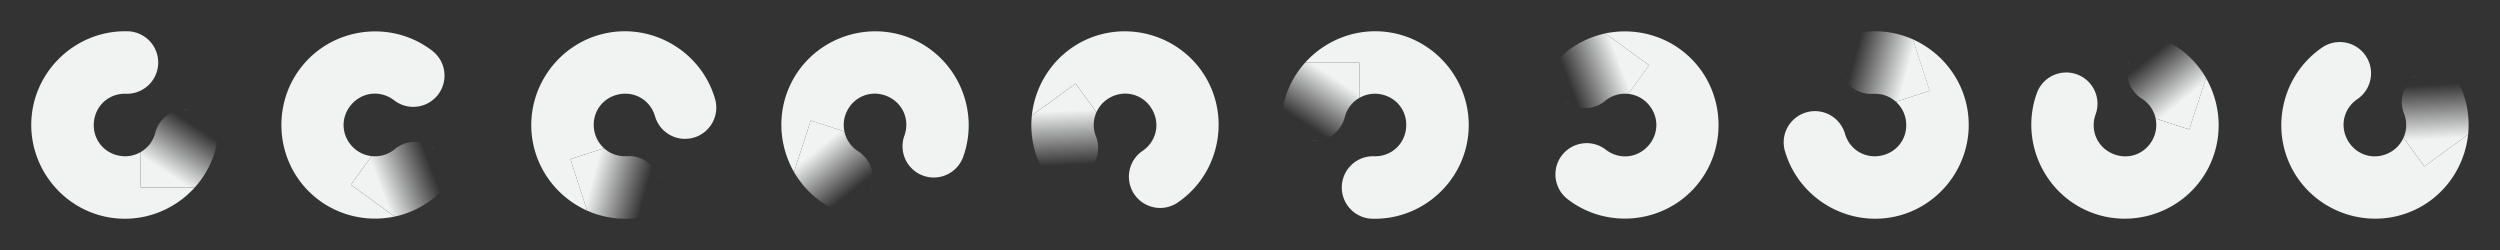 <?xml version="1.0" encoding="UTF-8" standalone="no"?>
<svg id="svg12" xmlns="http://www.w3.org/2000/svg" viewBox="0 0 160 16" version="1.1" xmlns:xlink="http://www.w3.org/1999/xlink"><rect x="0" y="0" width="160" height="16" fill="#333333" stroke="none"/><defs id="defs16"><linearGradient id="linearGradient932" y2="11.321" gradientUnits="userSpaceOnUse" x2="11.066" y1="8.387" x1="12.984"><stop id="stop892" style="stop-color:#f1f2f2;stop-opacity:0" offset="0"/><stop id="stop894" style="stop-color:#f1f2f2" offset="1"/></linearGradient><linearGradient id="linearGradient837" y2="11.321" xlink:href="#linearGradient932" gradientUnits="userSpaceOnUse" x2="11.066" gradientTransform="rotate(36 16 32.622)" y1="8.387" x1="12.984"/><linearGradient id="linearGradient853" y2="11.321" xlink:href="#linearGradient932" gradientUnits="userSpaceOnUse" x2="11.066" gradientTransform="rotate(72 24 30.023)" y1="8.387" x1="12.984"/><linearGradient id="linearGradient869" y2="11.321" xlink:href="#linearGradient932" gradientUnits="userSpaceOnUse" x2="11.066" gradientTransform="rotate(108 32 25.437)" y1="8.387" x1="12.984"/><linearGradient id="linearGradient885" y2="11.321" xlink:href="#linearGradient932" gradientUnits="userSpaceOnUse" x2="11.066" gradientTransform="rotate(144 40 18.397)" y1="8.387" x1="12.984"/><linearGradient id="linearGradient915" y2="11.321" xlink:href="#linearGradient932" gradientUnits="userSpaceOnUse" x2="11.066" gradientTransform="rotate(180 48 8)" y1="8.387" x1="12.984"/><linearGradient id="linearGradient931" y2="11.321" xlink:href="#linearGradient932" gradientUnits="userSpaceOnUse" x2="11.066" gradientTransform="rotate(216 56 -7.596)" y1="8.387" x1="12.984"/><linearGradient id="linearGradient947" y2="11.321" xlink:href="#linearGradient932" gradientUnits="userSpaceOnUse" x2="11.066" gradientTransform="rotate(252 64 -32.687)" y1="8.387" x1="12.984"/><linearGradient id="linearGradient963" y2="11.321" xlink:href="#linearGradient932" gradientUnits="userSpaceOnUse" x2="11.066" gradientTransform="rotate(-72 72 -80.089)" y1="8.387" x1="12.984"/><linearGradient id="linearGradient979" y2="11.321" xlink:href="#linearGradient932" gradientUnits="userSpaceOnUse" x2="11.066" gradientTransform="rotate(-36 80 -213.59)" y1="8.387" x1="12.984"/><linearGradient id="linearGradient997" y2="11.321" xlink:href="#linearGradient932" gradientUnits="userSpaceOnUse" x2="11.066" y1="8.387" x1="12.984"/></defs><rect id="rect1001" style="opacity:0;stroke-width:1.024;paint-order:fill markers stroke" ry="3.2" height="16" width="160" y="1.1057e-15" x="2.2093e-14"/><path id="path877" style="color-rendering:auto;text-decoration-color:#000000;color:#000000;font-variant-numeric:normal;text-orientation:mixed;shape-rendering:auto;font-variant-ligatures:normal;text-decoration-line:none;fill:#f1f2f2;font-variant-position:normal;mix-blend-mode:normal;font-feature-settings:normal;shape-padding:0;font-variant-alternates:normal;text-indent:0;dominant-baseline:auto;font-variant-caps:normal;image-rendering:auto;white-space:normal;text-decoration-style:solid;solid-color:#000000;isolation:auto;paint-order:normal;text-transform:none" d="m8.111 2.002c-3.11-0.058-5.778 2.316-6.082 5.412-0.304 3.096 1.85 5.944 4.912 6.492 2.098 0.376 4.17-0.408 5.522-1.906h-3.463v-2.266c-0.393 0.226-0.864 0.322-1.353 0.234-1.045-0.187-1.74-1.108-1.637-2.164 0.104-1.056 0.966-1.824 2.027-1.805a2 2 0 1 0 0.074 -3.998zm4.352 9.998c0.144-0.159 0.278-0.329 0.404-0.504-0.126 0.175-0.26 0.345-0.404 0.504zm-0.516-5.002a2 2 0 0 0 -0.199 0.002h0.221a2 2 0 0 0 -0.022 -0.002zm-1.457 0.553a2 2 0 0 0 -0.07 0.074 2 2 0 0 1 0.072 -0.074 2 2 0 0 0 -0.002 0zm2.867 0.107a2 2 0 0 1 0.127 0.154 2 2 0 0 0 -0.127 -0.154zm0.127 0.154a2 2 0 0 1 0.204 0.344 2 2 0 0 0 -0.204 -0.344zm0.204 0.344a2 2 0 0 1 0.13 0.377 2 2 0 0 0 -0.13 -0.377zm0.167 0.574a2 2 0 0 1 0.014 0.398 2 2 0 0 0 -0.014 -0.398zm-0.052 0.793c-0.057 0.215-0.127 0.422-0.205 0.625 0.078-0.203 0.148-0.41 0.205-0.625zm-0.295 0.836c-0.056 0.129-0.114 0.256-0.178 0.379 0.064-0.123 0.122-0.25 0.178-0.379zm-0.301 0.606c-0.073 0.126-0.149 0.249-0.23 0.369 0.081-0.12 0.158-0.243 0.23-0.369z"/><path id="rect926" style="paint-order:normal;fill:url(#linearGradient997)" d="m11.748 7a2 2 0 0 0 -1.814 1.508c-0.143 0.545-0.488 0.97-0.934 1.227v2.266h3.463c0.621-0.689 1.091-1.529 1.34-2.477a2 2 0 0 0 -1.834 -2.523z"/><rect id="rect843" style="opacity:0;stroke-width:1.5" height="12" width="12" y="2" x="2"/><rect id="rect842" style="opacity:0;stroke-width:1.5" height="16" width="16" y="0" x="0"/><path id="path823" d="m27.616 3.213c-2.482-1.875-6.036-1.522-8.102 0.804-2.065 2.326-1.997 5.896 0.158 8.139 1.476 1.537 3.613 2.121 5.587 1.704l-2.802-2.035 1.332-1.833c-0.451-0.048-0.888-0.247-1.233-0.606-0.735-0.765-0.757-1.919-0.052-2.713 0.705-0.794 1.854-0.908 2.701-0.268a2 2 0 1 0 2.41 -3.191zm-2.356 10.646c0.21-0.044 0.418-0.103 0.623-0.17-0.205 0.068-0.413 0.126-0.623 0.17zm2.523-4.35a2 2 0 0 0 -0.163 -0.115l0.179 0.13a2 2 0 0 0 -0.017 -0.015zm-1.504-0.409a2 2 0 0 0 -0.1 0.019 2 2 0 0 1 0.102 -0.018 2 2 0 0 0 -0.002 -0.001zm2.256 1.772a2 2 0 0 1 0.012 0.199 2 2 0 0 0 -0.012 -0.199zm0.012 0.199a2 2 0 0 1 -0.037 0.398 2 2 0 0 0 0.037 -0.398zm-0.037 0.398a2 2 0 0 1 -0.116 0.381 2 2 0 0 0 0.116 -0.381zm-0.202 0.563a2 2 0 0 1 -0.223 0.331 2 2 0 0 0 0.223 -0.331zm-0.508 0.611c-0.172 0.14-0.351 0.267-0.533 0.385 0.182-0.118 0.361-0.245 0.533-0.385zm-0.73 0.503c-0.121 0.071-0.243 0.14-0.367 0.202 0.124-0.062 0.246-0.131 0.367-0.202zm-0.6 0.313c-0.133 0.059-0.267 0.114-0.403 0.163 0.136-0.049 0.271-0.104 0.403-0.163z" style="color-rendering:auto;text-decoration-color:#000000;color:#000000;font-variant-numeric:normal;text-orientation:mixed;shape-rendering:auto;font-variant-ligatures:normal;text-decoration-line:none;fill:#f1f2f2;font-variant-position:normal;mix-blend-mode:normal;font-feature-settings:normal;shape-padding:0;font-variant-alternates:normal;text-indent:0;dominant-baseline:auto;font-variant-caps:normal;image-rendering:auto;white-space:normal;text-decoration-style:solid;solid-color:#000000;isolation:auto;paint-order:normal;text-transform:none"/><path id="path825" d="m27.62 9.394a2 2 0 0 0 -2.354 0.153c-0.436 0.357-0.965 0.498-1.476 0.444l-1.332 1.833 2.802 2.035c0.907-0.192 1.781-0.596 2.54-1.216a2 2 0 0 0 -0.001 -3.119z" style="paint-order:normal;fill:url(#linearGradient837)"/><rect id="rect829" style="opacity:0;stroke-width:1.5" transform="rotate(36)" height="12" width="12" y="-13.635" x="18.119"/><rect id="rect833" style="opacity:0;stroke-width:1.5" transform="rotate(36)" height="16" width="16" y="-15.635" x="16.119"/><path id="path839" style="color-rendering:auto;text-decoration-color:#000000;color:#000000;font-variant-numeric:normal;text-orientation:mixed;shape-rendering:auto;font-variant-ligatures:normal;text-decoration-line:none;fill:#f1f2f2;font-variant-position:normal;mix-blend-mode:normal;font-feature-settings:normal;shape-padding:0;font-variant-alternates:normal;text-indent:0;dominant-baseline:auto;font-variant-caps:normal;image-rendering:auto;white-space:normal;text-decoration-style:solid;solid-color:#000000;isolation:auto;paint-order:normal;text-transform:none" d="m45.739 6.252c-0.906-2.976-3.988-4.78-7.026-4.112-3.038 0.668-5.082 3.596-4.656 6.678 0.291 2.111 1.677 3.839 3.519 4.662l-1.071-3.294 2.155-0.7c-0.337-0.304-0.573-0.722-0.641-1.215-0.145-1.052 0.516-1.998 1.552-2.225 1.037-0.228 2.034 0.355 2.343 1.37a2 2 0 1 0 3.825 -1.165zm-8.164 7.228c0.196 0.088 0.399 0.163 0.604 0.228-0.205-0.066-0.408-0.141-0.604-0.228zm4.598-2.036a2 2 0 0 0 -0.063 -0.189l0.068 0.21a2 2 0 0 0 -0.005 -0.022zm-0.976-1.216a2 2 0 0 0 -0.092 -0.044 2 2 0 0 1 0.093 0.046 2 2 0 0 0 -0.001 -0.002zm0.784 2.76a2 2 0 0 1 -0.107 0.168 2 2 0 0 0 0.107 -0.168zm-0.107 0.168a2 2 0 0 1 -0.264 0.3 2 2 0 0 0 0.264 -0.3zm-0.264 0.3a2 2 0 0 1 -0.318 0.24 2 2 0 0 0 0.318 -0.24zm-0.495 0.336a2 2 0 0 1 -0.375 0.136 2 2 0 0 0 0.375 -0.136zm-0.77 0.196c-0.222 0.012-0.441 0.01-0.657-0.002 0.217 0.012 0.436 0.014 0.657 0.002zm-0.886-0.022c-0.14-0.013-0.279-0.029-0.415-0.052 0.137 0.023 0.275 0.039 0.415 0.052zm-0.669-0.099c-0.142-0.03-0.283-0.065-0.422-0.105 0.139 0.04 0.28 0.075 0.422 0.105z"/><path id="path841" style="paint-order:normal;fill:url(#linearGradient853)" d="m42.11 11.256a2 2 0 0 0 -1.995 -1.26c-0.563 0.032-1.074-0.165-1.455-0.509l-2.155 0.7 1.07 3.293c0.847 0.378 1.791 0.565 2.769 0.509a2 2 0 0 0 1.833 -2.524z"/><rect id="rect845" style="opacity:0;stroke-width:1.5" transform="rotate(72)" height="12" width="12" y="-41.571" x="13.969"/><rect id="rect849" style="opacity:0;stroke-width:1.5" transform="rotate(72)" height="16" width="16" y="-43.571" x="11.969"/><path id="path855" d="m61.671 9.959c1.016-2.94-0.418-6.211-3.268-7.457-2.851-1.246-6.225-0.077-7.692 2.666-1.006 1.879-0.901 4.092 0.106 5.84l1.07-3.293 2.155 0.7c-0.094-0.444-0.039-0.921 0.195-1.36 0.501-0.936 1.591-1.313 2.564-0.888 0.973 0.425 1.437 1.482 1.09 2.486a2 2 0 1 0 3.779 1.306zm-10.854 1.049c0.107 0.186 0.227 0.366 0.354 0.54-0.128-0.174-0.248-0.354-0.354-0.54zm4.917 1.055a2 2 0 0 0 0.06 -0.19l-0.068 0.21a2 2 0 0 0 0.009 -0.02zm-0.076-1.556a2 2 0 0 0 -0.049 -0.089 2 2 0 0 1 0.048 0.091 2 2 0 0 0 0.001 -0.002zm-0.988 2.693a2 2 0 0 1 -0.186 0.073 2 2 0 0 0 0.186 -0.073zm-0.186 0.073a2 2 0 0 1 -0.39 0.088 2 2 0 0 0 0.39 -0.088zm-0.39 0.088a2 2 0 0 1 -0.399 0.007 2 2 0 0 0 0.399 -0.007zm-0.598-0.019a2 2 0 0 1 -0.383 -0.11 2 2 0 0 0 0.383 0.11zm-0.738-0.294c-0.187-0.121-0.362-0.251-0.531-0.388 0.169 0.137 0.344 0.267 0.531 0.388zm-0.703-0.539c-0.105-0.093-0.208-0.188-0.305-0.286 0.097 0.099 0.2 0.193 0.305 0.286zm-0.483-0.474c-0.097-0.108-0.191-0.219-0.28-0.333 0.089 0.114 0.182 0.225 0.28 0.333z" style="color-rendering:auto;text-decoration-color:#000000;color:#000000;font-variant-numeric:normal;text-orientation:mixed;shape-rendering:auto;font-variant-ligatures:normal;text-decoration-line:none;fill:#f1f2f2;font-variant-position:normal;mix-blend-mode:normal;font-feature-settings:normal;shape-padding:0;font-variant-alternates:normal;text-indent:0;dominant-baseline:auto;font-variant-caps:normal;image-rendering:auto;white-space:normal;text-decoration-style:solid;solid-color:#000000;isolation:auto;paint-order:normal;text-transform:none"/><path id="path857" d="m55.793 11.874a2 2 0 0 0 -0.873 -2.192c-0.474-0.304-0.772-0.764-0.878-1.267l-2.155-0.7-1.07 3.293c0.463 0.804 1.117 1.51 1.941 2.04a2 2 0 0 0 2.967 -0.964z" style="paint-order:normal;fill:url(#linearGradient869)"/><rect id="rect861" style="opacity:0;stroke-width:1.5" transform="rotate(108)" height="12" width="12" y="-61.732" x="-15.697"/><rect id="rect865" style="opacity:0;stroke-width:1.5" transform="rotate(108)" height="16" width="16" y="-63.732" x="-17.697"/><path id="path871" style="color-rendering:auto;text-decoration-color:#000000;color:#000000;font-variant-numeric:normal;text-orientation:mixed;shape-rendering:auto;font-variant-ligatures:normal;text-decoration-line:none;fill:#f1f2f2;font-variant-position:normal;mix-blend-mode:normal;font-feature-settings:normal;shape-padding:0;font-variant-alternates:normal;text-indent:0;dominant-baseline:auto;font-variant-caps:normal;image-rendering:auto;white-space:normal;text-decoration-style:solid;solid-color:#000000;isolation:auto;paint-order:normal;text-transform:none" d="m75.436 12.918c2.55-1.782 3.313-5.27 1.739-7.954-1.574-2.683-4.99-3.721-7.79-2.365-1.918 0.929-3.133 2.781-3.346 4.787l2.802-2.035 1.332 1.833c0.185-0.414 0.51-0.768 0.957-0.985 0.955-0.463 2.059-0.127 2.596 0.789 0.537 0.916 0.291 2.044-0.579 2.652a2 2 0 1 0 2.29 3.278zm-9.397-5.531c-0.023 0.213-0.032 0.43-0.031 0.645-0.001-0.216 0.008-0.432 0.031-0.645zm3.358 3.743a2 2 0 0 0 0.16 -0.119l-0.179 0.13a2 2 0 0 0 0.019 -0.011zm0.854-1.304a2 2 0 0 0 0.013 -0.101 2 2 0 0 1 -0.015 0.102 2 2 0 0 0 0.002 -0.001zm-2.383 1.598a2 2 0 0 1 -0.193 -0.05 2 2 0 0 0 0.193 0.05zm-0.193-0.05a2 2 0 0 1 -0.367 -0.158 2 2 0 0 0 0.367 0.158zm-0.367-0.158a2 2 0 0 1 -0.327 -0.229 2 2 0 0 0 0.327 0.229zm-0.473-0.366a2 2 0 0 1 -0.245 -0.314 2 2 0 0 0 0.245 0.314zm-0.425-0.674c-0.08-0.207-0.145-0.415-0.201-0.625 0.056 0.21 0.121 0.419 0.201 0.626zm-0.252-0.849c-0.031-0.137-0.058-0.274-0.079-0.411 0.021 0.137 0.048 0.274 0.079 0.411zm-0.113-0.667c-0.015-0.145-0.026-0.289-0.031-0.434 0.005 0.145 0.015 0.289 0.031 0.434z"/><path id="path873" style="paint-order:normal;fill:url(#linearGradient885)" d="m69.556 11.012a2 2 0 0 0 0.582 -2.286c-0.205-0.525-0.176-1.072 0.034-1.541l-1.332-1.833-2.801 2.035c-0.097 0.922 0.016 1.878 0.372 2.791a2 2 0 0 0 2.967 0.963z"/><rect id="rect877" style="opacity:0;stroke-width:1.5" transform="rotate(144)" height="12" width="12" y="-54.793" x="-59.547"/><rect id="rect881" style="opacity:0;stroke-width:1.5" transform="rotate(144)" height="16" width="16" y="-56.793" x="-61.547"/><path id="path901" d="m87.889 13.998c3.11 0.058 5.778-2.316 6.082-5.412 0.304-3.096-1.85-5.944-4.912-6.492-2.098-0.376-4.17 0.408-5.522 1.906h3.463v2.266c0.393-0.226 0.864-0.322 1.353-0.234 1.045 0.187 1.74 1.108 1.637 2.164-0.104 1.056-0.966 1.824-2.027 1.805a2 2 0 1 0 -0.074 3.998zm-4.352-9.998c-0.144 0.159-0.278 0.329-0.404 0.504 0.126-0.175 0.26-0.345 0.404-0.504zm0.516 5.002a2 2 0 0 0 0.199 -0.002h-0.221a2 2 0 0 0 0.022 0.002zm1.457-0.553a2 2 0 0 0 0.07 -0.074 2 2 0 0 1 -0.072 0.074 2 2 0 0 0 0.002 0zm-2.867-0.107a2 2 0 0 1 -0.127 -0.154 2 2 0 0 0 0.127 0.154zm-0.127-0.154a2 2 0 0 1 -0.204 -0.344 2 2 0 0 0 0.204 0.344zm-0.204-0.344a2 2 0 0 1 -0.13 -0.377 2 2 0 0 0 0.13 0.377zm-0.167-0.574a2 2 0 0 1 -0.014 -0.398 2 2 0 0 0 0.014 0.398zm0.052-0.793c0.057-0.215 0.127-0.422 0.205-0.625-0.078 0.203-0.148 0.41-0.205 0.625zm0.295-0.836c0.056-0.129 0.114-0.256 0.178-0.379-0.064 0.123-0.122 0.25-0.178 0.379zm0.301-0.606c0.073-0.126 0.149-0.249 0.23-0.369-0.081 0.12-0.158 0.243-0.23 0.369z" style="color-rendering:auto;text-decoration-color:#000000;color:#000000;font-variant-numeric:normal;text-orientation:mixed;shape-rendering:auto;font-variant-ligatures:normal;text-decoration-line:none;fill:#f1f2f2;font-variant-position:normal;mix-blend-mode:normal;font-feature-settings:normal;shape-padding:0;font-variant-alternates:normal;text-indent:0;dominant-baseline:auto;font-variant-caps:normal;image-rendering:auto;white-space:normal;text-decoration-style:solid;solid-color:#000000;isolation:auto;paint-order:normal;text-transform:none"/><path id="path903" d="m84.252 9a2 2 0 0 0 1.814 -1.508c0.143-0.545 0.488-0.97 0.934-1.227v-2.266h-3.463c-0.621 0.689-1.091 1.529-1.34 2.477a2 2 0 0 0 1.834 2.523z" style="paint-order:normal;fill:url(#linearGradient915)"/><rect id="rect907" style="opacity:0;stroke-width:1.5" transform="scale(-1)" height="12" width="12" y="-14" x="-94"/><rect id="rect911" style="opacity:0;stroke-width:1.5" transform="scale(-1)" height="16" width="16" y="-16" x="-96"/><path id="path917" style="color-rendering:auto;text-decoration-color:#000000;color:#000000;font-variant-numeric:normal;text-orientation:mixed;shape-rendering:auto;font-variant-ligatures:normal;text-decoration-line:none;fill:#f1f2f2;font-variant-position:normal;mix-blend-mode:normal;font-feature-settings:normal;shape-padding:0;font-variant-alternates:normal;text-indent:0;dominant-baseline:auto;font-variant-caps:normal;image-rendering:auto;white-space:normal;text-decoration-style:solid;solid-color:#000000;isolation:auto;paint-order:normal;text-transform:none" d="m100.38 12.787c2.482 1.875 6.036 1.522 8.102-0.804 2.065-2.326 1.997-5.896-0.158-8.139-1.476-1.537-3.613-2.121-5.587-1.704l2.802 2.035-1.332 1.833c0.451 0.048 0.888 0.247 1.233 0.606 0.735 0.765 0.757 1.919 0.052 2.713-0.705 0.794-1.854 0.908-2.701 0.268a2 2 0 1 0 -2.41 3.191zm2.356-10.646c-0.21 0.044-0.418 0.103-0.623 0.17 0.205-0.068 0.413-0.126 0.623-0.17zm-2.523 4.35a2 2 0 0 0 0.162 0.115l-0.179-0.13a2 2 0 0 0 0.017 0.015zm1.504 0.409a2 2 0 0 0 0.1 -0.019 2 2 0 0 1 -0.102 0.018 2 2 0 0 0 0.002 0.001zm-2.254-1.772a2 2 0 0 1 -0.012 -0.199 2 2 0 0 0 0.012 0.199zm-0.012-0.199a2 2 0 0 1 0.037 -0.398 2 2 0 0 0 -0.037 0.398zm0.037-0.398a2 2 0 0 1 0.116 -0.381 2 2 0 0 0 -0.116 0.381zm0.202-0.563a2 2 0 0 1 0.223 -0.331 2 2 0 0 0 -0.223 0.331zm0.508-0.611c0.172-0.14 0.351-0.267 0.533-0.385-0.182 0.118-0.361 0.245-0.533 0.385zm0.73-0.503c0.121-0.071 0.243-0.14 0.367-0.202-0.124 0.062-0.246 0.131-0.367 0.202zm0.6-0.313c0.133-0.059 0.267-0.114 0.403-0.163-0.136 0.049-0.271 0.104-0.403 0.163z"/><path id="path919" style="paint-order:normal;fill:url(#linearGradient931)" d="m100.38 6.606a2 2 0 0 0 2.354 -0.153c0.436-0.357 0.965-0.498 1.476-0.444l1.332-1.833-2.802-2.035c-0.907 0.192-1.781 0.596-2.54 1.216a2 2 0 0 0 0.001 3.119z"/><rect id="rect923" style="opacity:0;stroke-width:1.5" transform="rotate(216)" height="12" width="12" y="48.658" x="-94.84"/><rect id="rect927" style="opacity:0;stroke-width:1.5" transform="rotate(216)" height="16" width="16" y="46.658" x="-96.84"/><path id="path933" d="m114.26 9.748c0.906 2.976 3.988 4.779 7.027 4.112 3.038-0.668 5.081-3.596 4.656-6.678-0.291-2.111-1.677-3.839-3.519-4.662l1.07 3.293-2.155 0.7c0.337 0.304 0.573 0.722 0.641 1.215 0.145 1.052-0.516 1.998-1.552 2.225-1.037 0.228-2.034-0.355-2.343-1.37a2 2 0 1 0 -3.825 1.165zm8.164-7.228c-0.196-0.088-0.399-0.163-0.604-0.228 0.205 0.066 0.408 0.141 0.604 0.228zm-4.598 2.036a2 2 0 0 0 0.063 0.189l-0.068-0.21a2 2 0 0 0 0.005 0.022zm0.976 1.215a2 2 0 0 0 0.092 0.044 2 2 0 0 1 -0.093 -0.046 2 2 0 0 0 0.001 0.002zm-0.784-2.76a2 2 0 0 1 0.108 -0.168 2 2 0 0 0 -0.108 0.168zm0.108-0.168a2 2 0 0 1 0.264 -0.3 2 2 0 0 0 -0.264 0.3zm0.264-0.3a2 2 0 0 1 0.318 -0.24 2 2 0 0 0 -0.318 0.24zm0.495-0.336a2 2 0 0 1 0.375 -0.136 2 2 0 0 0 -0.375 0.136zm0.77-0.196c0.222-0.012 0.441-0.01 0.657 0.002-0.217-0.012-0.436-0.014-0.657-0.002zm0.886 0.022c0.14 0.013 0.279 0.029 0.415 0.052-0.137-0.023-0.275-0.039-0.415-0.052zm0.669 0.099c0.142 0.03 0.283 0.065 0.422 0.105-0.139-0.04-0.28-0.075-0.422-0.105z" style="color-rendering:auto;text-decoration-color:#000000;color:#000000;font-variant-numeric:normal;text-orientation:mixed;shape-rendering:auto;font-variant-ligatures:normal;text-decoration-line:none;fill:#f1f2f2;font-variant-position:normal;mix-blend-mode:normal;font-feature-settings:normal;shape-padding:0;font-variant-alternates:normal;text-indent:0;dominant-baseline:auto;font-variant-caps:normal;image-rendering:auto;white-space:normal;text-decoration-style:solid;solid-color:#000000;isolation:auto;paint-order:normal;text-transform:none"/><path id="path935" d="m117.89 4.745a2 2 0 0 0 1.995 1.26c0.563-0.032 1.074 0.165 1.455 0.509l2.16-0.7-1.07-3.293c-0.847-0.378-1.791-0.565-2.769-0.509a2 2 0 0 0 -1.833 2.524z" style="paint-order:normal;fill:url(#linearGradient947)"/><rect id="rect939" style="opacity:0;stroke-width:1.5" transform="rotate(252)" height="12" width="12" y="105.66" x="-50.691"/><rect id="rect943" style="opacity:0;stroke-width:1.5" transform="rotate(252)" height="16" width="16" y="103.66" x="-52.691"/><path id="path949" style="color-rendering:auto;text-decoration-color:#000000;color:#000000;font-variant-numeric:normal;text-orientation:mixed;shape-rendering:auto;font-variant-ligatures:normal;text-decoration-line:none;fill:#f1f2f2;font-variant-position:normal;mix-blend-mode:normal;font-feature-settings:normal;shape-padding:0;font-variant-alternates:normal;text-indent:0;dominant-baseline:auto;font-variant-caps:normal;image-rendering:auto;white-space:normal;text-decoration-style:solid;solid-color:#000000;isolation:auto;paint-order:normal;text-transform:none" d="m130.33 6.041c-1.016 2.94 0.417 6.211 3.268 7.457 2.85 1.246 6.225 0.077 7.692-2.666 1.006-1.879 0.9-4.092-0.106-5.84l-1.07 3.293-2.155-0.7c0.094 0.444 0.039 0.921-0.195 1.36-0.501 0.936-1.591 1.313-2.564 0.888-0.973-0.425-1.437-1.482-1.09-2.486a2 2 0 1 0 -3.779 -1.306zm10.853-1.049c-0.107-0.186-0.227-0.366-0.354-0.54 0.128 0.174 0.248 0.354 0.354 0.54zm-4.917-1.055a2 2 0 0 0 -0.06 0.19l0.068-0.21a2 2 0 0 0 -0.009 0.02zm0.075 1.556a2 2 0 0 0 0.049 0.09 2 2 0 0 1 -0.048 -0.091 2 2 0 0 0 -0.001 0.002zm0.988-2.693a2 2 0 0 1 0.186 -0.073 2 2 0 0 0 -0.186 0.073zm0.186-0.073a2 2 0 0 1 0.39 -0.088 2 2 0 0 0 -0.39 0.088zm0.39-0.088a2 2 0 0 1 0.399 -0.007 2 2 0 0 0 -0.399 0.007zm0.598 0.019a2 2 0 0 1 0.383 0.11 2 2 0 0 0 -0.383 -0.11zm0.738 0.294c0.187 0.121 0.362 0.251 0.531 0.388-0.169-0.137-0.344-0.267-0.531-0.388zm0.704 0.539c0.105 0.093 0.208 0.188 0.305 0.286-0.097-0.099-0.2-0.193-0.305-0.286zm0.483 0.474c0.097 0.108 0.191 0.219 0.28 0.333-0.089-0.114-0.182-0.225-0.28-0.333z"/><path id="path951" style="paint-order:normal;fill:url(#linearGradient963)" d="m136.21 4.126a2 2 0 0 0 0.873 2.192c0.474 0.305 0.772 0.764 0.878 1.267l2.155 0.7 1.07-3.293c-0.463-0.804-1.117-1.51-1.941-2.04a2 2 0 0 0 -2.967 0.964z"/><rect id="rect955" style="opacity:0;stroke-width:1.5" transform="rotate(-72)" height="12" width="12" y="125.82" x="28.418"/><rect id="rect959" style="opacity:0;stroke-width:1.5" transform="rotate(-72)" height="16" width="16" y="123.82" x="26.418"/><path id="path965" d="m148.56 3.082c-2.55 1.782-3.313 5.27-1.739 7.953 1.574 2.683 4.99 3.721 7.79 2.365 1.918-0.929 3.134-2.781 3.347-4.787l-2.802 2.035-1.332-1.833c-0.185 0.414-0.51 0.768-0.957 0.985-0.955 0.463-2.059 0.127-2.596-0.789-0.537-0.916-0.291-2.044 0.579-2.652a2 2 0 1 0 -2.29 -3.278zm9.397 5.531c0.023-0.213 0.032-0.43 0.031-0.645 0.001 0.216-0.008 0.432-0.031 0.645zm-3.358-3.743a2 2 0 0 0 -0.16 0.119l0.179-0.13a2 2 0 0 0 -0.019 0.011zm-0.854 1.304a2 2 0 0 0 -0.013 0.101 2 2 0 0 1 0.015 -0.102 2 2 0 0 0 -0.002 0.001zm2.383-1.598a2 2 0 0 1 0.193 0.05 2 2 0 0 0 -0.193 -0.05zm0.193 0.05a2 2 0 0 1 0.367 0.158 2 2 0 0 0 -0.367 -0.158zm0.367 0.158a2 2 0 0 1 0.327 0.229 2 2 0 0 0 -0.327 -0.229zm0.473 0.366a2 2 0 0 1 0.245 0.314 2 2 0 0 0 -0.245 -0.314zm0.424 0.672c0.08 0.207 0.145 0.416 0.201 0.626-0.056-0.21-0.121-0.419-0.201-0.626zm0.252 0.849c0.03 0.137 0.058 0.274 0.079 0.411-0.021-0.137-0.048-0.274-0.079-0.411zm0.113 0.667c0.015 0.145 0.026 0.289 0.031 0.434-0.005-0.145-0.015-0.289-0.031-0.434z" style="color-rendering:auto;text-decoration-color:#000000;color:#000000;font-variant-numeric:normal;text-orientation:mixed;shape-rendering:auto;font-variant-ligatures:normal;text-decoration-line:none;fill:#f1f2f2;font-variant-position:normal;mix-blend-mode:normal;font-feature-settings:normal;shape-padding:0;font-variant-alternates:normal;text-indent:0;dominant-baseline:auto;font-variant-caps:normal;image-rendering:auto;white-space:normal;text-decoration-style:solid;solid-color:#000000;isolation:auto;paint-order:normal;text-transform:none"/><path id="path967" d="m154.44 4.988a2 2 0 0 0 -0.582 2.286c0.205 0.525 0.175 1.072-0.034 1.541l1.332 1.833 2.802-2.035c0.097-0.922-0.016-1.878-0.372-2.791a2 2 0 0 0 -2.967 -0.963z" style="paint-order:normal;fill:url(#linearGradient979)"/><rect id="rect971" style="opacity:0;stroke-width:1.5" transform="rotate(-36)" height="12" width="12" y="89.816" x="112.27"/><rect id="rect975" style="opacity:0;stroke-width:1.5" transform="rotate(-36)" height="16" width="16" y="87.816" x="110.27"/></svg>
